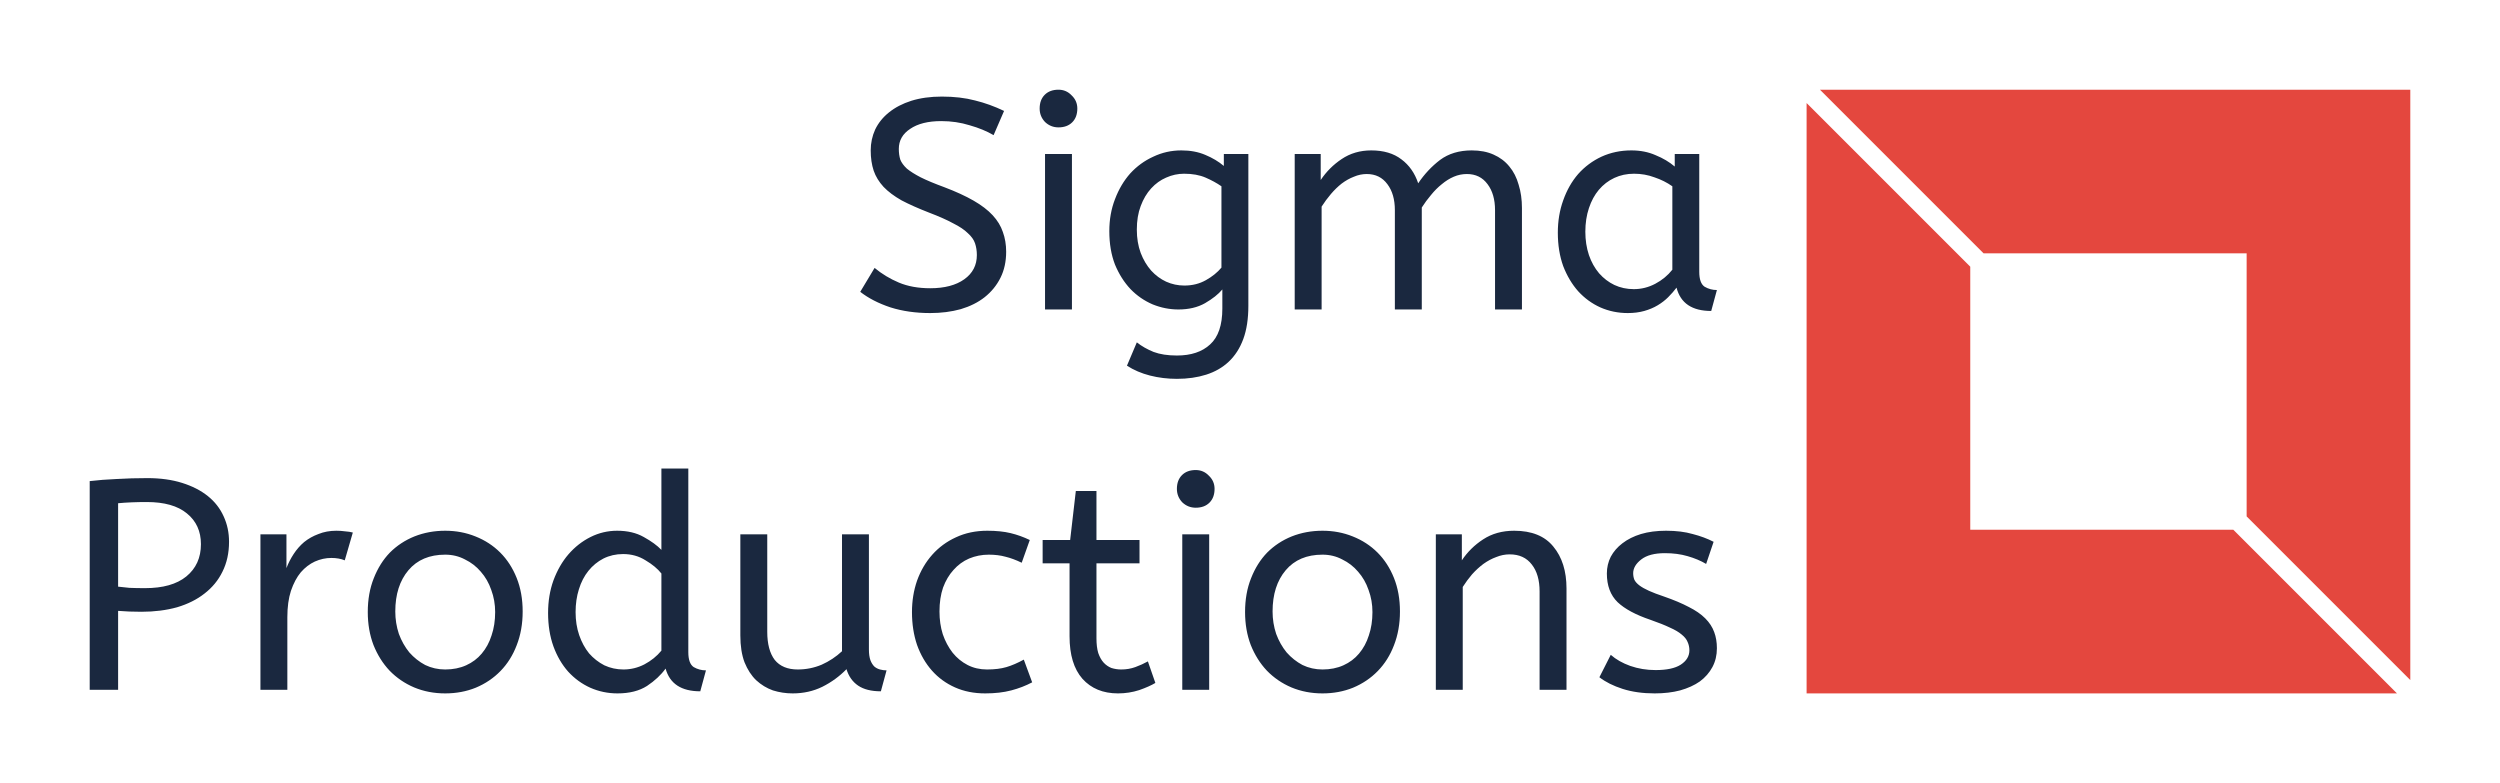 <svg version="1.1" xmlns="http://www.w3.org/2000/svg" viewBox="-2915.328 -1059.84 8561.664 2681.856"><desc>Created with Snap</desc><defs></defs><g><g transform="matrix(64.608,0,0,64.608,3271.68,-752.64)"><g display="none"><rect x="-69.333" y="-18.667" display="inline" fill="#e4473e" width="473.333" height="236" style=""></rect></g><g display="none"><g display="inline"><g><polygon fill="#e4473e" points="32,31.952 0,31.952 0,0.048    " style=""></polygon></g><g><polygon fill="#e4473e" points="23.347,23.325 8.653,23.325 8.653,8.675    " style=""></polygon></g></g><g display="inline"><g><polygon fill="#e4473e" points="0,0.048 32,0.048 32,31.952    " style=""></polygon></g><g><polygon fill="#e4473e" points="8.653,8.675 23.347,8.675 23.347,23.325    " style=""></polygon></g></g></g><g display="none"><g display="inline"><rect x="8.675" y="8.675" fill="#e4473e" stroke="#e4473e" stroke-miterlimit="10" width="14.65" height="14.65" style=""></rect><rect x="0.5" y="0.326" fill="#e4473e" stroke="#e4473e" stroke-miterlimit="10" width="31" height="31.348" style=""></rect><line fill="#e4473e" stroke="#e4473e" stroke-miterlimit="10" x1="0.413" y1="0.413" x2="31.587" y2="31.587" style=""></line></g></g><g display="none"><rect x="0.5" y="0.326" display="inline" fill="#e4473e" stroke="#e4473e" stroke-miterlimit="10" width="31" height="31.348" style=""></rect><rect x="8.675" y="8.675" display="inline" fill="#e4473e" stroke="#e4473e" stroke-miterlimit="10" width="14.65" height="14.65" style=""></rect><line display="inline" fill="#e4473e" stroke="#e4473e" stroke-miterlimit="10" x1="0.413" y1="0.413" x2="31.587" y2="31.587" style=""></line></g><g><g><polygon points="9.382,8.675 23.325,8.675 23.325,22.618 32,31.293 32,0 0.707,0   " style="" fill="#e4473e"></polygon><polygon points="22.618,23.325 8.675,23.325 8.675,9.382 0,0.707 0,32 31.293,32   " style="" fill="#e4473e"></polygon></g></g><desc>Created with Snap</desc><defs></defs></g><g><g transform="matrix(1.024,0,0,-1.024,0,0)"><path d="M30 59L78 139Q114 109 159 90Q204 71 264 71Q336 71 378 101Q420 131 420 182Q420 203 414 221Q408 239 390 255Q373 272 341 288Q310 305 260 324Q206 345 168 365Q131 386 108 410Q85 435 75 464Q65 494 65 532Q65 569 80 602Q96 635 126 659Q157 684 201 698Q246 712 303 712Q365 712 414 699Q463 687 511 664L476 583Q442 603 396 616Q351 630 301 630Q235 630 197 604Q159 579 159 537Q159 517 164 501Q170 486 186 471Q203 457 232 442Q262 427 311 409Q369 387 409 364Q449 341 473 315Q497 289 507 259Q518 229 518 193Q518 144 499 106Q480 68 446 41Q413 15 366 1Q319 -12 264 -12Q191 -12 131 7Q71 27 30 59ZM738 520L738 0L648 0L648 520L738 520ZM693 609Q667 609 648 627Q630 646 630 672Q630 701 647 718Q664 735 693 735Q719 735 737 716Q756 698 756 672Q756 643 739 626Q722 609 693 609ZM1104 532Q1149 532 1184 517Q1220 502 1246 480L1246 520L1328 520L1328 12Q1328 -53 1311 -99Q1294 -145 1262 -175Q1231 -204 1187 -218Q1143 -232 1089 -232Q1042 -232 999 -221Q956 -210 922 -188L955 -110Q979 -129 1011 -142Q1043 -154 1089 -154Q1160 -154 1200 -117Q1241 -80 1241 3L1241 67Q1221 43 1183 21Q1146 0 1094 0Q1050 0 1008 17Q966 35 934 68Q902 102 882 150Q863 199 863 262Q863 320 882 369Q901 419 933 455Q966 491 1010 511Q1054 532 1104 532ZM1114 80Q1154 80 1186 98Q1218 116 1238 140L1238 412Q1215 428 1185 441Q1155 454 1113 454Q1082 454 1053 441Q1025 429 1003 405Q981 381 968 346Q955 312 955 267Q955 224 968 189Q981 155 1003 130Q1025 106 1053 93Q1082 80 1114 80ZM1570 520L1570 433Q1598 475 1640 503Q1683 532 1739 532Q1801 532 1840 502Q1879 473 1896 422Q1927 468 1969 500Q2012 532 2075 532Q2117 532 2148 518Q2180 504 2201 478Q2222 453 2232 417Q2243 382 2243 339L2243 0L2153 0L2153 332Q2153 386 2128 419Q2103 453 2059 453Q2036 453 2015 444Q1994 435 1975 419Q1956 404 1939 383Q1922 363 1908 341L1908 0L1818 0L1818 332Q1818 386 1793 419Q1768 453 1724 453Q1702 453 1681 444Q1660 436 1640 421Q1621 406 1604 386Q1587 366 1573 344L1573 0L1483 0L1483 520L1570 520ZM2363 257Q2363 315 2381 365Q2399 416 2431 453Q2464 490 2509 511Q2555 532 2609 532Q2654 532 2690 516Q2727 501 2754 478L2754 520L2836 520L2836 126Q2836 88 2854 76Q2873 65 2895 65L2876 -5Q2780 -5 2760 73Q2748 57 2732 41Q2717 26 2697 14Q2677 2 2652 -5Q2627 -12 2597 -12Q2548 -12 2505 7Q2463 26 2431 61Q2400 96 2381 145Q2363 195 2363 257ZM2617 68Q2655 68 2689 86Q2723 104 2746 133L2746 412Q2719 431 2686 442Q2654 454 2618 454Q2582 454 2552 440Q2522 426 2500 400Q2479 375 2467 339Q2455 303 2455 260Q2455 218 2467 182Q2479 147 2501 121Q2523 96 2552 82Q2582 68 2617 68Z" style="" fill="#1a283f"></path></g></g><g transform="matrix(1,0,0,1,-2700.288,1302.528)"><g transform="matrix(1.024,0,0,-1.024,0,0)"><path d="M90 0L90 698Q132 703 180 705Q229 708 283 708Q348 708 399 692Q450 676 485 648Q520 620 538 580Q556 541 556 495Q556 439 534 395Q513 352 474 322Q436 292 382 276Q328 261 263 261Q221 261 185 264L185 0L90 0ZM275 340Q365 340 413 379Q462 419 462 487Q462 552 415 590Q369 628 281 628Q254 628 230 627Q206 626 185 624L185 345Q201 343 223 341Q246 340 275 340ZM970 526L943 433Q924 441 898 441Q870 441 843 429Q817 417 796 393Q776 369 763 331Q751 294 751 243L751 0L661 0L661 520L748 520L748 407Q757 431 772 454Q787 477 807 494Q828 511 855 521Q882 532 915 532Q930 532 944 530Q959 529 970 526ZM1446 260Q1446 299 1433 334Q1421 369 1398 395Q1376 421 1345 436Q1315 452 1279 452Q1200 452 1156 400Q1112 348 1112 262Q1112 223 1124 187Q1137 152 1159 125Q1182 99 1212 83Q1243 68 1279 68Q1318 68 1349 82Q1380 96 1401 121Q1423 147 1434 182Q1446 217 1446 260ZM1020 260Q1020 323 1040 373Q1060 424 1094 459Q1129 494 1176 513Q1224 532 1279 532Q1333 532 1380 513Q1428 494 1463 459Q1498 424 1518 374Q1538 324 1538 262Q1538 200 1518 149Q1499 99 1464 63Q1429 27 1381 7Q1334 -12 1279 -12Q1223 -12 1175 8Q1128 28 1093 64Q1059 100 1039 150Q1020 200 1020 260ZM1855 -12Q1807 -12 1764 7Q1722 26 1690 61Q1659 96 1641 145Q1623 195 1623 257Q1623 316 1641 366Q1660 417 1691 453Q1723 490 1765 511Q1807 532 1854 532Q1906 532 1943 511Q1981 490 2002 468L2002 740L2092 740L2092 126Q2092 88 2110 76Q2129 65 2151 65L2132 -5Q2037 -5 2016 71Q1993 39 1954 13Q1915 -12 1855 -12ZM1875 68Q1912 68 1945 85Q1979 103 2002 131L2002 389Q1983 413 1949 433Q1916 454 1874 454Q1838 454 1808 439Q1779 424 1758 398Q1737 372 1726 336Q1715 301 1715 260Q1715 218 1727 183Q1739 148 1760 122Q1782 97 1811 82Q1841 68 1875 68ZM2755 65L2736 -5Q2688 -5 2660 14Q2632 33 2621 69Q2586 33 2540 10Q2495 -12 2441 -12Q2407 -12 2375 -2Q2344 9 2319 32Q2295 55 2280 92Q2266 129 2266 182L2266 520L2356 520L2356 194Q2356 133 2381 100Q2407 68 2458 68Q2500 68 2538 84Q2576 101 2606 129L2606 520L2696 520L2696 135Q2696 113 2701 99Q2706 86 2714 78Q2722 71 2733 68Q2744 65 2755 65ZM3234 501L3207 425Q3178 439 3153 445Q3128 452 3097 452Q3062 452 3031 439Q3001 426 2979 401Q2957 377 2944 342Q2932 307 2932 262Q2932 221 2943 186Q2955 151 2976 124Q2997 98 3026 83Q3055 68 3091 68Q3129 68 3156 76Q3183 84 3214 101L3242 25Q3210 8 3172 -2Q3134 -12 3085 -12Q3029 -12 2984 8Q2939 28 2907 64Q2875 100 2857 150Q2840 200 2840 260Q2840 316 2857 365Q2875 415 2908 452Q2941 489 2987 510Q3034 532 3092 532Q3137 532 3170 524Q3203 516 3234 501ZM3369 501L3388 665L3457 665L3457 501L3601 501L3601 423L3457 423L3457 172Q3457 143 3463 123Q3470 103 3481 91Q3492 79 3507 73Q3523 68 3540 68Q3565 68 3587 76Q3609 84 3629 95L3654 23Q3634 11 3600 -1Q3566 -12 3529 -12Q3454 -12 3410 37Q3367 86 3367 179L3367 423L3277 423L3277 501L3369 501ZM3834 520L3834 0L3744 0L3744 520L3834 520ZM3789 609Q3763 609 3744 627Q3726 646 3726 672Q3726 701 3743 718Q3760 735 3789 735Q3815 735 3833 716Q3852 698 3852 672Q3852 643 3835 626Q3818 609 3789 609ZM4380 260Q4380 299 4367 334Q4355 369 4332 395Q4310 421 4279 436Q4249 452 4213 452Q4134 452 4090 400Q4046 348 4046 262Q4046 223 4058 187Q4071 152 4093 125Q4116 99 4146 83Q4177 68 4213 68Q4252 68 4283 82Q4314 96 4335 121Q4357 147 4368 182Q4380 217 4380 260ZM3954 260Q3954 323 3974 373Q3994 424 4028 459Q4063 494 4110 513Q4158 532 4213 532Q4267 532 4314 513Q4362 494 4397 459Q4432 424 4452 374Q4472 324 4472 262Q4472 200 4452 149Q4433 99 4398 63Q4363 27 4315 7Q4268 -12 4213 -12Q4157 -12 4109 8Q4062 28 4027 64Q3993 100 3973 150Q3954 200 3954 260ZM4679 520L4679 433Q4707 475 4750 503Q4794 532 4854 532Q4942 532 4985 479Q5029 426 5029 339L5029 0L4939 0L4939 329Q4939 386 4913 419Q4887 453 4839 453Q4816 453 4794 444Q4772 436 4751 421Q4731 406 4713 386Q4696 366 4682 344L4682 0L4592 0L4592 520L4679 520ZM5139 42L5177 117Q5203 94 5242 80Q5282 66 5327 66Q5383 66 5411 84Q5440 103 5440 132Q5440 147 5434 160Q5429 173 5414 185Q5400 197 5375 208Q5350 220 5310 234Q5236 259 5200 293Q5164 328 5164 389Q5164 419 5177 445Q5191 471 5216 490Q5242 510 5278 521Q5315 532 5362 532Q5413 532 5451 521Q5490 511 5521 495L5496 421Q5469 437 5434 447Q5400 457 5358 457Q5306 457 5279 436Q5252 415 5252 390Q5252 378 5256 368Q5261 358 5273 349Q5285 340 5305 331Q5325 322 5355 312Q5404 295 5438 277Q5472 260 5493 239Q5514 218 5523 193Q5532 169 5532 139Q5532 104 5517 76Q5502 48 5475 28Q5448 9 5409 -2Q5371 -12 5324 -12Q5264 -12 5217 3Q5170 18 5139 42Z" style="" fill="#1a283f"></path></g></g></g></svg>